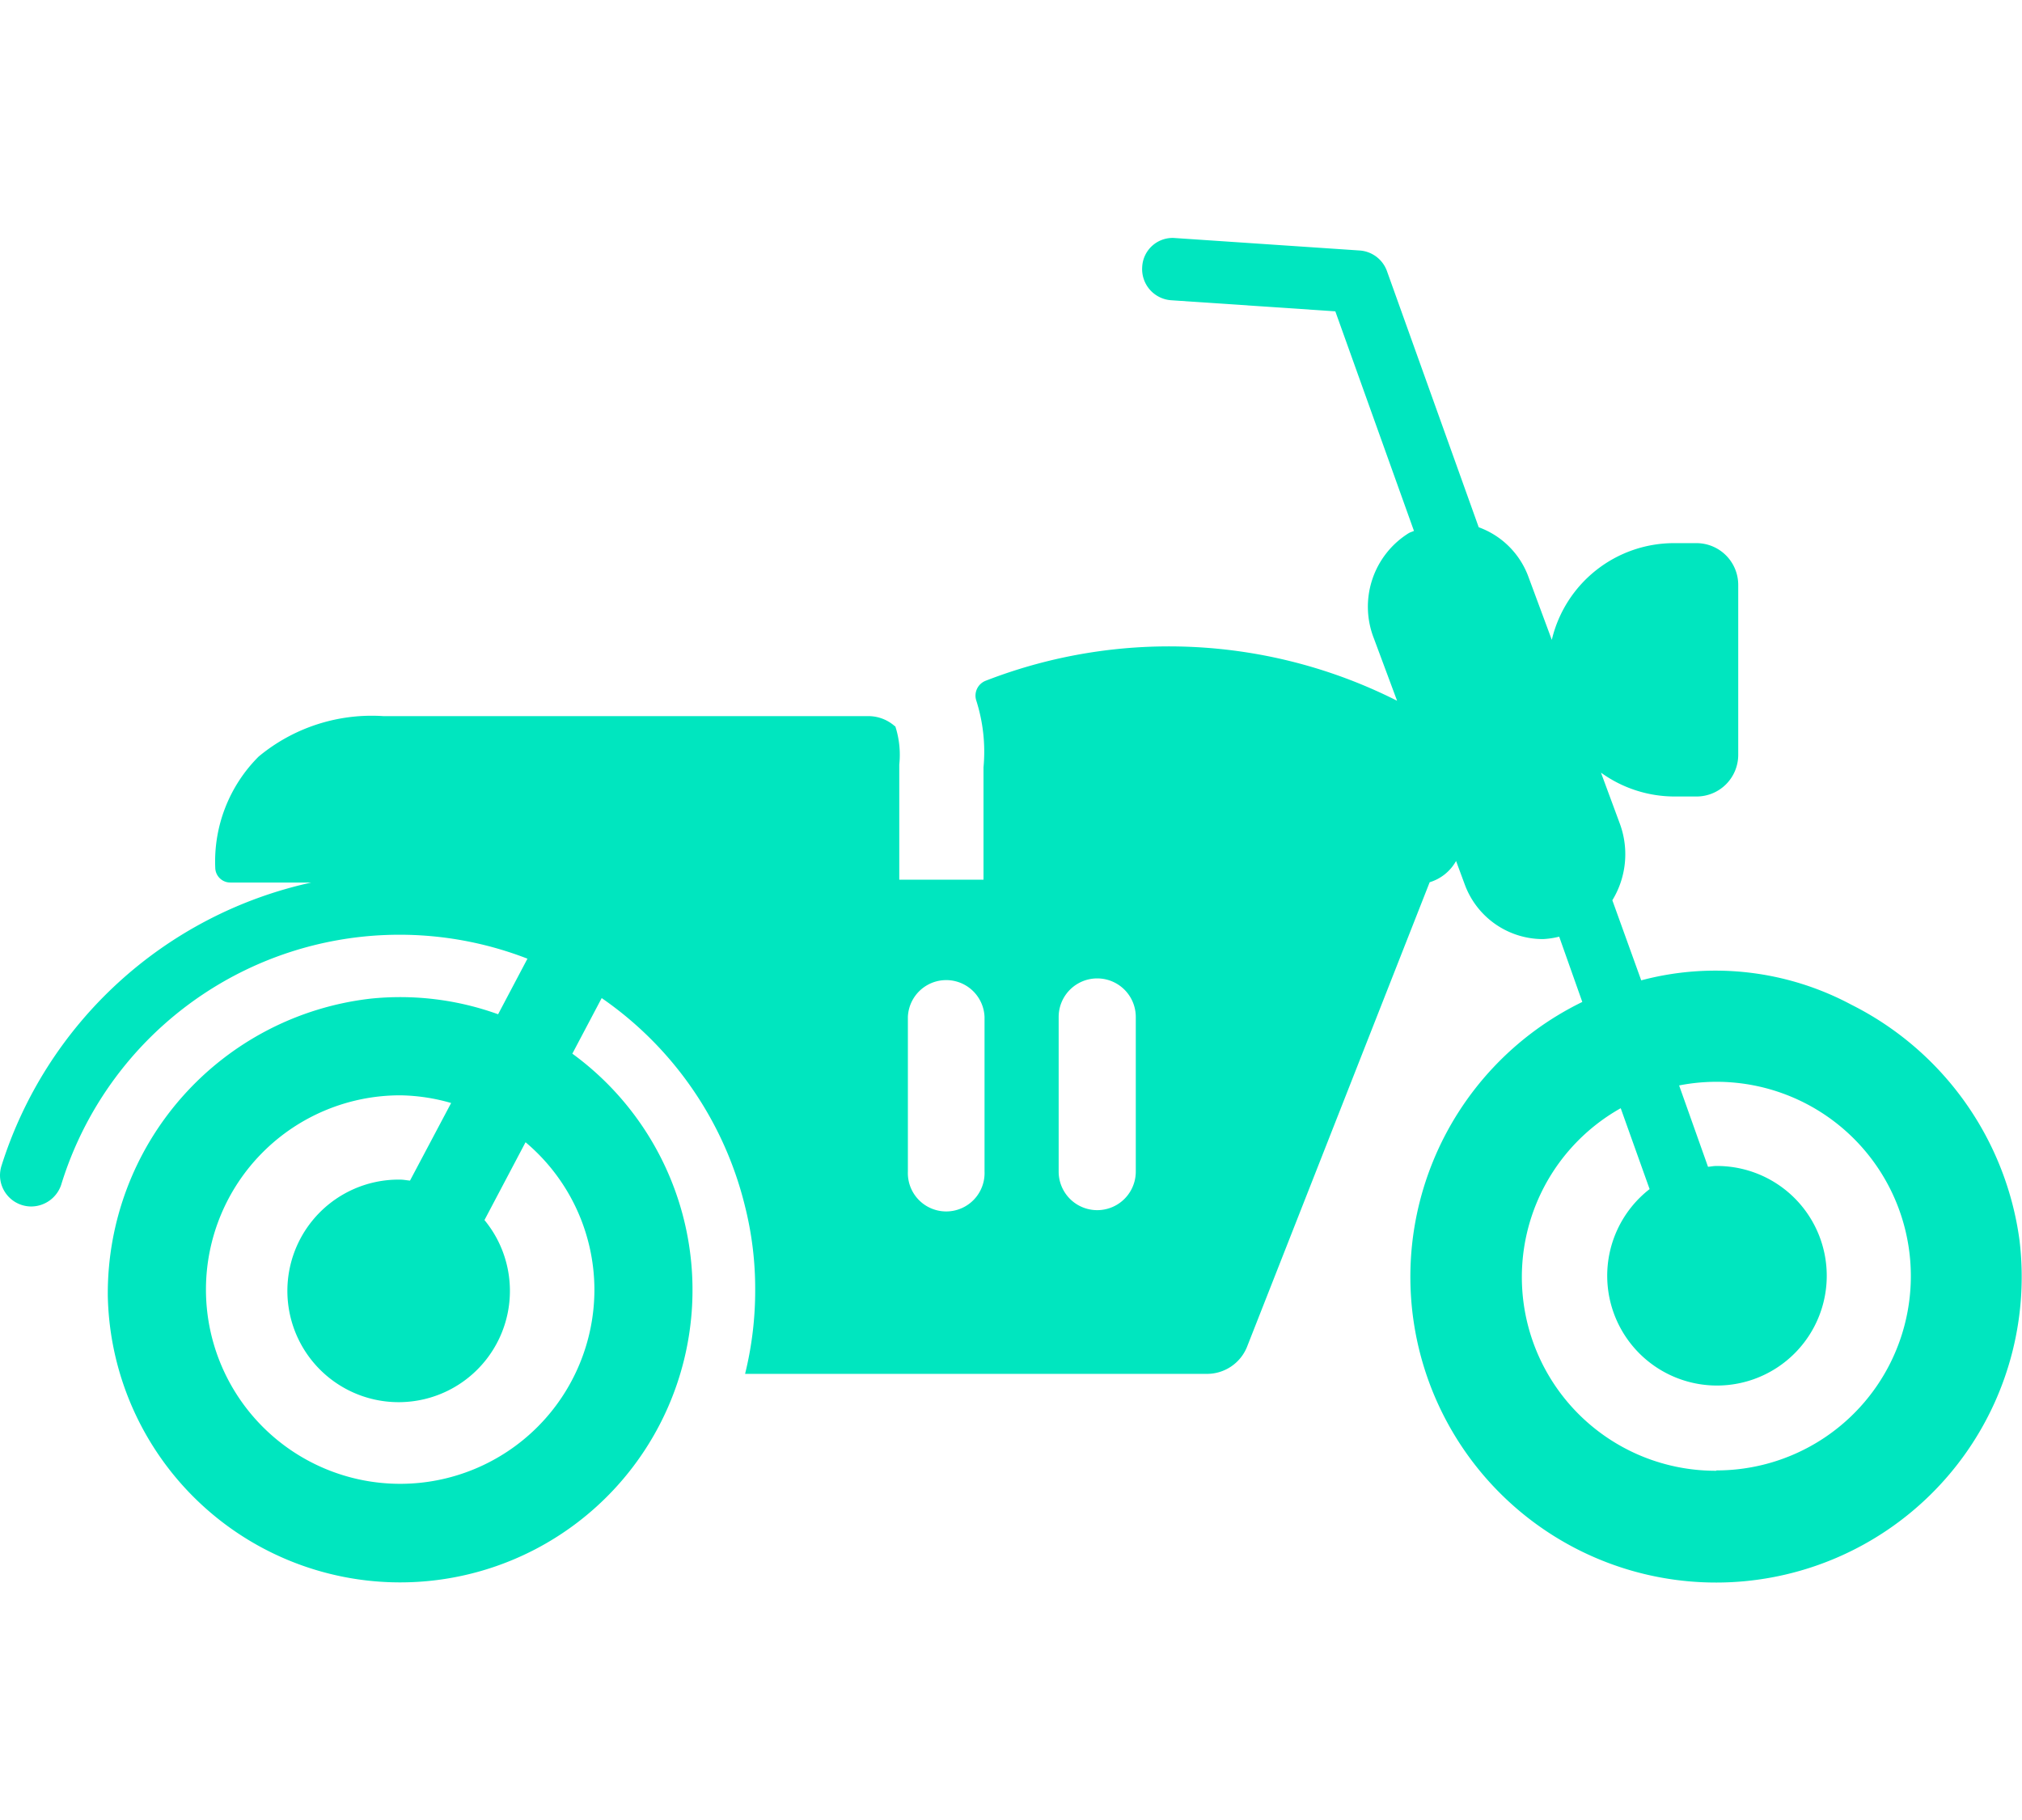<svg xmlns="http://www.w3.org/2000/svg" width="50" height="45" viewBox="0 0 35 23.265">
  <g id="Vehicles" transform="translate(-1.003 -6.048)">
    <g id="Group_2355" data-name="Group 2355" transform="translate(1.003 9.048)">
      <path id="Path_231" data-name="Path 231" d="M33.05,22.32a4.992,4.992,0,0,0-3.638-.422l-.5-1.386a1.528,1.528,0,0,0,.13-1.325l-.327-.884a2.177,2.177,0,0,0,1.273.413h.382a.721.721,0,0,0,.721-.721V15.052a.723.723,0,0,0-.721-.721h-.382a2.174,2.174,0,0,0-2.124,1.674l-.406-1.095a1.439,1.439,0,0,0-.859-.854l-1.59-4.438a.541.541,0,0,0-.47-.352L21.35,9.051a.527.527,0,0,0-.576.5.54.54,0,0,0,.5.576l2.843.192,1.361,3.8c-.03.015-.062.022-.092.04a1.5,1.5,0,0,0-.6,1.825l.4,1.075a8.758,8.758,0,0,0-7.122-.346.276.276,0,0,0-.164.336,2.911,2.911,0,0,1,.127,1.163v1.944l-1.458,0V18.164A1.6,1.6,0,0,0,16.5,17.5h-.007a.691.691,0,0,0-.445-.175H7.639a3.063,3.063,0,0,0-2.159.7,2.565,2.565,0,0,0-.751,1.925.26.26,0,0,0,.263.255h1.4a7.251,7.251,0,0,0-5.367,4.915.568.568,0,0,0-.022.16.542.542,0,0,0,.54.532.55.55,0,0,0,.518-.372,6.126,6.126,0,0,1,8.072-3.917l-.508.962a4.991,4.991,0,0,0-2.2-.271,5.135,5.135,0,0,0-4.556,5.141,5.061,5.061,0,1,0,8.041-4.188l.508-.962A6.152,6.152,0,0,1,13.9,25.814a5.829,5.829,0,0,1,.175,1.437,6,6,0,0,1-.175,1.458h8a.747.747,0,0,0,.685-.459L25.75,20.2a.783.783,0,0,0,.457-.368l.152.411a1.443,1.443,0,0,0,1.352.941,1.46,1.46,0,0,0,.281-.042l.4,1.13a5.291,5.291,0,1,0,7.568,4.126A5.357,5.357,0,0,0,33.05,22.32ZM11.292,27.25A3.362,3.362,0,1,1,7.93,23.888a3.314,3.314,0,0,1,.882.133L8.1,25.364c-.058-.005-.113-.017-.172-.017a1.926,1.926,0,1,0,1.461.7L10.1,24.7A3.342,3.342,0,0,1,11.292,27.25Zm6.753-2.042a.664.664,0,1,1-1.327,0V22.532a.664.664,0,0,1,1.327,0Zm2.618,0a.667.667,0,1,1-1.335,0V22.532a.667.667,0,0,1,1.335,0Zm10.048,5.178a3.352,3.352,0,0,1-1.654-6.275l.5,1.4a1.9,1.9,0,1,0,1.151-.4c-.048,0-.093.011-.14.014l-.5-1.408a3.363,3.363,0,1,1,.645,6.663Z" transform="translate(-1.003 -12.048)" fill="#00e6bf"/>
    </g>
  </g>
</svg>
